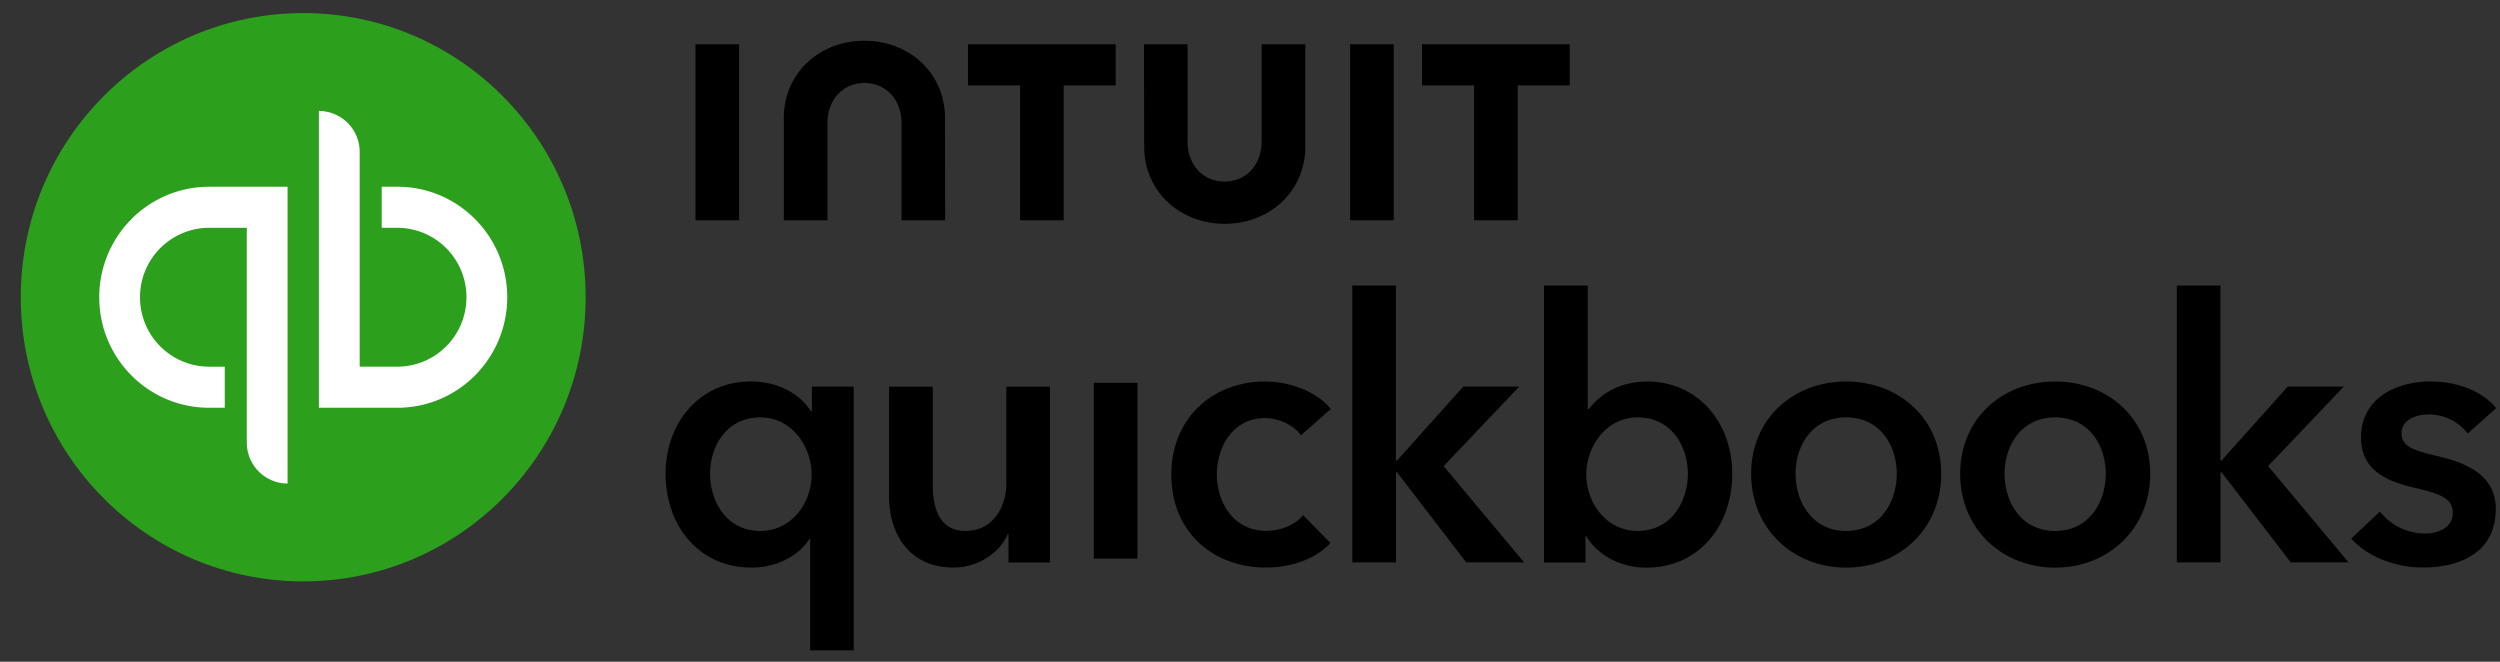 <svg width="102" height="27" viewBox="0 0 102 27" fill="none" xmlns="http://www.w3.org/2000/svg"><rect x="0" y="0" width="102" height="27" fill="#333333" stroke="none"/><path d="M12.37 23.72c6.365 0 11.524-5.19 11.524-11.592 0-6.403-5.16-11.594-11.523-11.594C6.007.534.848 5.724.848 12.127S6.007 23.721 12.37 23.721z" fill="#2CA01C"/><path d="M8.53 7.62c-2.476 0-4.481 2.019-4.481 4.508 0 2.49 2.005 4.508 4.481 4.508h.64v-1.674h-.64a2.827 2.827 0 01-2.817-2.834A2.827 2.827 0 018.53 9.294h1.539v8.76a1.67 1.67 0 001.664 1.674V7.619H8.53zM16.214 16.636c2.476 0 4.481-2.02 4.481-4.509 0-2.49-2.005-4.508-4.48-4.508h-.641v1.675h.64a2.827 2.827 0 012.817 2.833 2.827 2.827 0 01-2.817 2.834h-1.539v-8.76a1.67 1.67 0 00-1.664-1.674v12.109h3.203z" fill="#fff"/><path d="M34.836 26.534h-1.782v-4.542h-.031c-.461.716-1.368 1.165-2.361 1.165-2.17 0-3.506-1.734-3.506-3.826 0-2.123 1.427-3.766 3.46-3.766 1.306 0 2.11.64 2.466 1.21h.043v-1.002h1.708v10.761h.003zm-3.816-4.871c1.306 0 2.095-1.18 2.095-2.301 0-1.12-.786-2.332-2.095-2.332-1.38 0-2.048 1.18-2.048 2.301-.003 1.12.665 2.332 2.048 2.332zM42.84 22.948h-1.693v-1.152h-.03c-.313.716-1.158 1.36-2.213 1.36-1.856 0-2.63-1.434-2.63-2.898v-4.483h1.783v3.976c0 .852.192 1.911 1.336 1.911 1.13 0 1.665-.986 1.665-1.942v-3.945h1.782v7.173zM44.627 15.618h1.782v7.173h-1.782v-7.173zM53.078 17.761c-.282-.404-.89-.703-1.47-.703-1.306 0-1.961 1.18-1.961 2.3 0 1.121.668 2.301 2.02 2.301.55 0 1.157-.224 1.5-.641l1.115 1.136c-.595.642-1.575 1.002-2.63 1.002-2.11 0-3.862-1.404-3.862-3.795 0-2.331 1.724-3.795 3.818-3.795 1.04 0 2.123.418 2.689 1.121l-1.219 1.074zM55.172 11.65h1.782v7.142h.044l2.704-3.02h2.286L58.9 19.017l3.283 3.929h-2.36L57 19.268h-.043v3.677h-1.782V11.65h-.003zM64.78 11.65v5.037h.043c.372-.464 1.084-1.12 2.392-1.12 2.036 0 3.46 1.643 3.46 3.766 0 2.092-1.337 3.826-3.506 3.826-.996 0-1.962-.464-2.45-1.286h-.031v1.077h-1.693v-11.3h1.785zm2.035 5.38c-1.305 0-2.094 1.21-2.094 2.331 0 1.12.786 2.3 2.094 2.3 1.38 0 2.049-1.21 2.049-2.33 0-1.121-.668-2.301-2.049-2.301zM75.324 15.566c2.154 0 3.877 1.51 3.877 3.767 0 2.257-1.723 3.826-3.877 3.826-2.153 0-3.877-1.57-3.877-3.826 0-2.257 1.724-3.767 3.877-3.767zm0 6.096c1.411 0 2.064-1.21 2.064-2.332 0-1.12-.653-2.3-2.064-2.3s-2.064 1.18-2.064 2.3c0 1.121.653 2.332 2.064 2.332zM83.851 15.566c2.154 0 3.877 1.51 3.877 3.767 0 2.257-1.723 3.826-3.877 3.826-2.153 0-3.876-1.57-3.876-3.826 0-2.257 1.723-3.767 3.876-3.767zm0 6.096c1.411 0 2.064-1.21 2.064-2.332 0-1.12-.653-2.3-2.064-2.3-1.41 0-2.064 1.18-2.064 2.3-.002 1.121.653 2.332 2.064 2.332zM88.811 11.65h1.783v7.142h.043l2.705-3.02h2.286l-3.088 3.244 3.283 3.929h-2.361l-2.822-3.677h-.044v3.677h-1.782V11.65h-.002zM100.686 17.687a2.022 2.022 0 00-1.56-.778c-.563 0-1.144.209-1.144.778 0 .554.55.704 1.544.94 1.055.256 2.302.732 2.302 2.136 0 1.75-1.411 2.391-2.97 2.391-1.099 0-2.243-.417-2.927-1.18l1.172-1.105a2.32 2.32 0 001.826.897c.52 0 1.145-.21 1.145-.853 0-.598-.55-.778-1.634-1.03-1.055-.256-2.11-.689-2.11-2.033 0-1.6 1.426-2.286 2.837-2.286 1.025 0 2.095.359 2.674 1.09l-1.155 1.033zM46.683 5.983c0 1.819 1.447 3.148 3.286 3.148 1.838 0 3.288-1.327 3.288-3.148V1.807h-1.783v3.962c0 .982-.653 1.639-1.51 1.639-.861 0-1.511-.657-1.511-1.639V1.807h-1.78l.01 4.176zM58.018 3.484h2.125v5.503h1.78V3.484h2.122V1.807h-6.027v1.677zM56.865 1.807h-1.78v7.18h1.78v-7.18zM39.493 3.484h2.125v5.503h1.78V3.484h2.123V1.807h-6.028v1.677zM30.155 1.807h-1.78v7.18h1.78v-7.18zM38.556 4.81c0-1.819-1.45-3.148-3.288-3.148-1.838 0-3.288 1.327-3.288 3.148v4.177h1.78V5.024c0-.981.653-1.638 1.51-1.638.859 0 1.512.657 1.512 1.638v3.963h1.78l-.006-4.177z" fill="#000"/></svg>